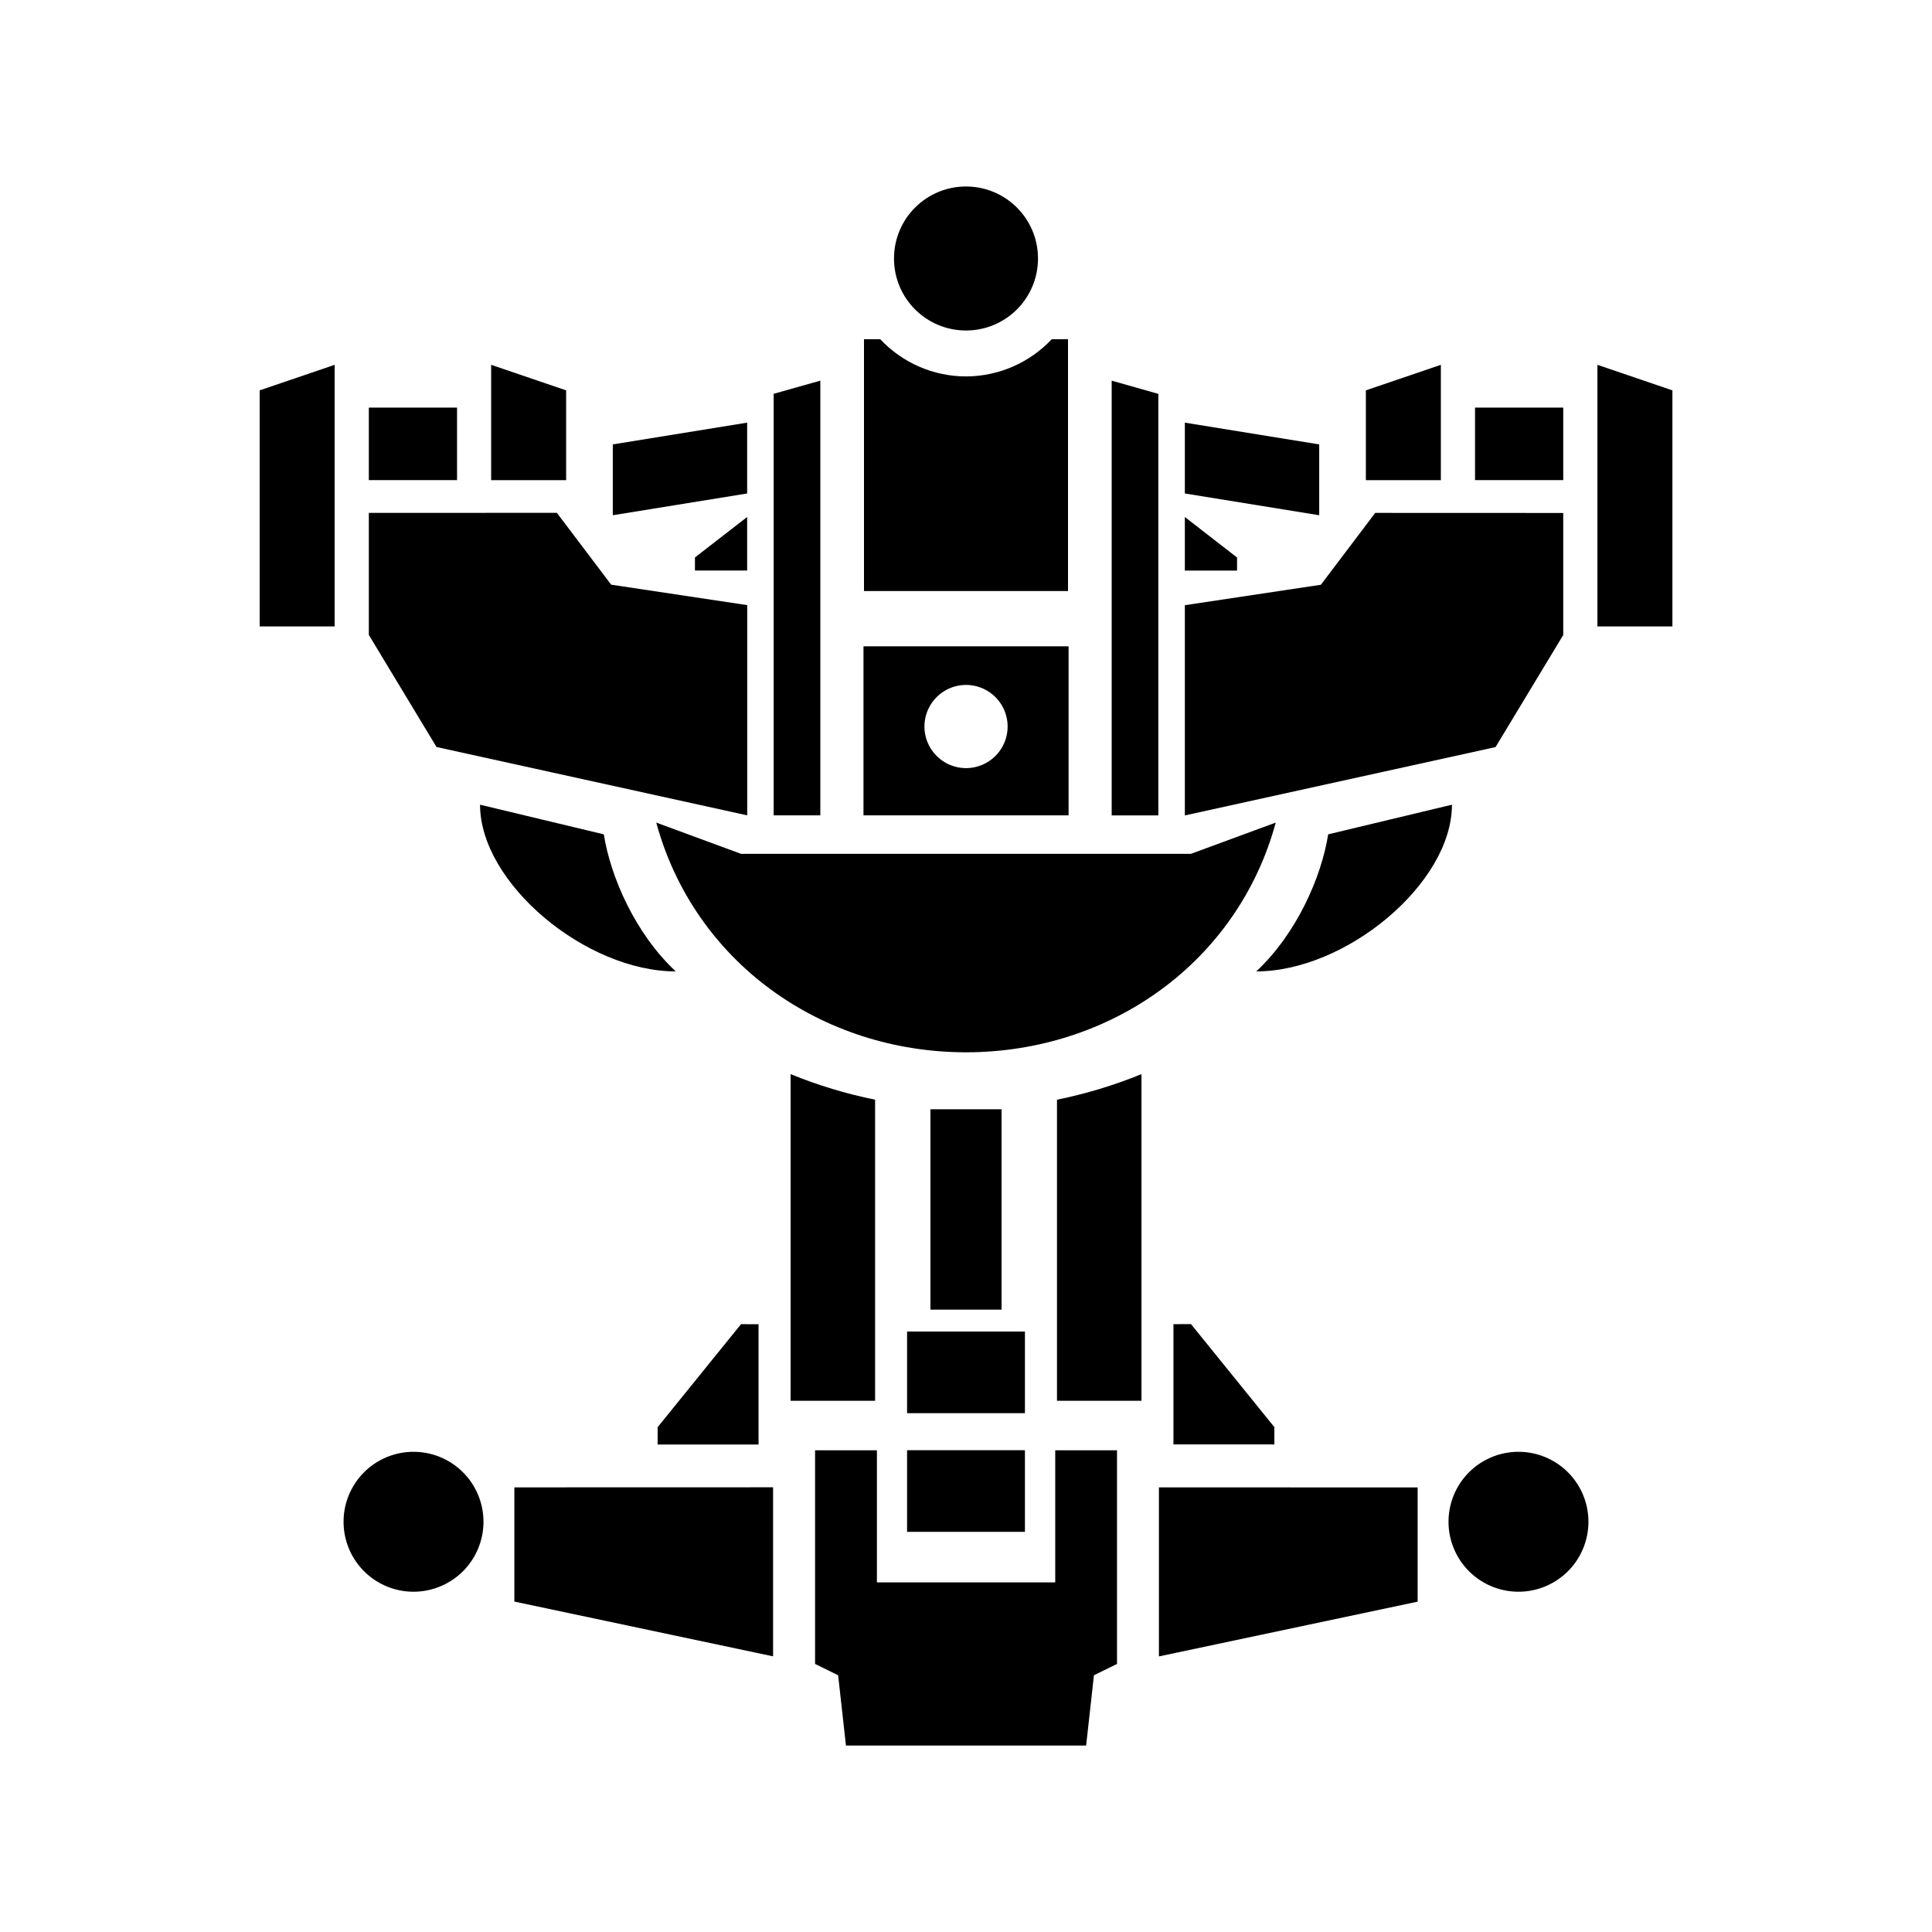 <?xml version="1.0" encoding="UTF-8" standalone="no"?>
<!-- Created with Inkscape (http://www.inkscape.org/) -->

<svg
   xmlns:dc="http://purl.org/dc/elements/1.1/"
   xmlns:cc="http://creativecommons.org/ns#"
   xmlns:rdf="http://www.w3.org/1999/02/22-rdf-syntax-ns#"
   xmlns:svg="http://www.w3.org/2000/svg"
   xmlns="http://www.w3.org/2000/svg"
   xmlns:sodipodi="http://sodipodi.sourceforge.net/DTD/sodipodi-0.dtd"
   xmlns:inkscape="http://www.inkscape.org/namespaces/inkscape"
   width="100"
   height="100"
   viewBox="0 0 26.458 26.458"
   version="1.1"
   id="svg8"
   inkscape:version="0.92.4 (5da689c313, 2019-01-14)"
   sodipodi:docname="47-gear-body.svg">
  <defs
     id="defs2" />
  <sodipodi:namedview
     id="base"
     pagecolor="#ffffff"
     bordercolor="#666666"
     borderopacity="1.0"
     inkscape:pageopacity="0.0"
     inkscape:pageshadow="2"
     inkscape:zoom="4"
     inkscape:cx="-23.489396"
     inkscape:cy="71.021643"
     inkscape:document-units="px"
     inkscape:current-layer="layer1"
     showgrid="false"
     showguides="true"
     inkscape:guide-bbox="true"
     inkscape:snap-bbox="true"
     inkscape:bbox-paths="true"
     inkscape:bbox-nodes="false"
     inkscape:snap-bbox-edge-midpoints="false"
     inkscape:snap-bbox-midpoints="false"
     inkscape:object-paths="true"
     inkscape:snap-intersection-paths="true"
     inkscape:snap-smooth-nodes="true"
     inkscape:snap-midpoints="true"
     inkscape:snap-object-midpoints="true"
     inkscape:lockguides="false"
     units="px"
     inkscape:window-width="1920"
     inkscape:window-height="1027"
     inkscape:window-x="-8"
     inkscape:window-y="-8"
     inkscape:window-maximized="1"
     fit-margin-top="0"
     fit-margin-left="0"
     fit-margin-right="0"
     fit-margin-bottom="0" />
  <g
     inkscape:label="Layer 1"
     inkscape:groupmode="layer"
     id="layer1"
     transform="translate(-73.025,-266.507)">
    <path
       style="opacity:1;fill:#000000;fill-opacity:1;fill-rule:evenodd;stroke:none;stroke-width:1.562;stroke-linecap:round;stroke-linejoin:round;stroke-miterlimit:4;stroke-dasharray:none;stroke-dashoffset:0;stroke-opacity:1"
       d="m 86.254,269.061 c -0.545,-9e-5 -0.986,0.441 -0.986,0.986 -9e-5,0.545 0.441,0.986 0.986,0.986 0.545,9e-5 0.986,-0.441 0.986,-0.986 9e-5,-0.545 -0.441,-0.986 -0.986,-0.986 z"
       id="path917"
       inkscape:connector-curvature="0"
       sodipodi:nodetypes="ccccc" />
    <path
       style="opacity:1;fill:#000000;fill-opacity:1;fill-rule:evenodd;stroke:none;stroke-width:1.562;stroke-linecap:round;stroke-linejoin:round;stroke-miterlimit:4;stroke-dasharray:none;stroke-dashoffset:0;stroke-opacity:1"
       d="m 84.857,271.152 v 3.449 h 2.794 v -3.449 h -0.222 c -0.305,0.324 -0.73,0.509 -1.175,0.51 -0.445,-6.8e-4 -0.87,-0.185 -1.175,-0.51 z"
       id="path915"
       inkscape:connector-curvature="0"
       sodipodi:nodetypes="cccccccc" />
    <path
       style="opacity:1;fill:#000000;fill-opacity:1;fill-rule:evenodd;stroke:none;stroke-width:1.562;stroke-linecap:round;stroke-linejoin:round;stroke-miterlimit:4;stroke-dasharray:none;stroke-dashoffset:0;stroke-opacity:1"
       d="m 77.608,271.503 -1.027,0.35 v 3.233 h 1.027 z"
       id="path913"
       inkscape:connector-curvature="0" />
    <path
       style="opacity:1;fill:#000000;fill-opacity:1;fill-rule:evenodd;stroke:none;stroke-width:1.562;stroke-linecap:round;stroke-linejoin:round;stroke-miterlimit:4;stroke-dasharray:none;stroke-dashoffset:0;stroke-opacity:1"
       d="m 79.751,271.503 v 1.58 h 1.027 v -1.23 z"
       id="path911"
       inkscape:connector-curvature="0" />
    <path
       style="opacity:1;fill:#000000;fill-opacity:1;fill-rule:evenodd;stroke:none;stroke-width:1.562;stroke-linecap:round;stroke-linejoin:round;stroke-miterlimit:4;stroke-dasharray:none;stroke-dashoffset:0;stroke-opacity:1"
       d="m 92.757,271.503 -1.027,0.35 v 1.23 h 1.027 z"
       id="path909"
       inkscape:connector-curvature="0" />
    <path
       style="opacity:1;fill:#000000;fill-opacity:1;fill-rule:evenodd;stroke:none;stroke-width:1.562;stroke-linecap:round;stroke-linejoin:round;stroke-miterlimit:4;stroke-dasharray:none;stroke-dashoffset:0;stroke-opacity:1"
       d="m 94.901,271.503 v 3.583 h 1.027 v -3.233 z"
       id="path907"
       inkscape:connector-curvature="0" />
    <path
       style="opacity:1;fill:#000000;fill-opacity:1;fill-rule:evenodd;stroke:none;stroke-width:1.562;stroke-linecap:round;stroke-linejoin:round;stroke-miterlimit:4;stroke-dasharray:none;stroke-dashoffset:0;stroke-opacity:1"
       d="m 84.259,271.72 -0.639,0.18 v 5.773 h 0.639 z"
       id="path905"
       inkscape:connector-curvature="0" />
    <path
       style="opacity:1;fill:#000000;fill-opacity:1;fill-rule:evenodd;stroke:none;stroke-width:1.562;stroke-linecap:round;stroke-linejoin:round;stroke-miterlimit:4;stroke-dasharray:none;stroke-dashoffset:0;stroke-opacity:1"
       d="m 88.249,271.72 v 5.954 h 0.639 v -5.773 z"
       id="path903"
       inkscape:connector-curvature="0" />
    <path
       style="opacity:1;fill:#000000;fill-opacity:1;fill-rule:evenodd;stroke:none;stroke-width:1.562;stroke-linecap:round;stroke-linejoin:round;stroke-miterlimit:4;stroke-dasharray:none;stroke-dashoffset:0;stroke-opacity:1"
       d="m 78.076,272.089 v 0.993 h 1.208 v -0.993 z"
       id="path901"
       inkscape:connector-curvature="0" />
    <path
       style="opacity:1;fill:#000000;fill-opacity:1;fill-rule:evenodd;stroke:none;stroke-width:1.562;stroke-linecap:round;stroke-linejoin:round;stroke-miterlimit:4;stroke-dasharray:none;stroke-dashoffset:0;stroke-opacity:1"
       d="m 93.225,272.089 v 0.993 h 1.208 v -0.993 z"
       id="path899"
       inkscape:connector-curvature="0" />
    <path
       style="opacity:1;fill:#000000;fill-opacity:1;fill-rule:evenodd;stroke:none;stroke-width:1.562;stroke-linecap:round;stroke-linejoin:round;stroke-miterlimit:4;stroke-dasharray:none;stroke-dashoffset:0;stroke-opacity:1"
       d="m 83.257,272.295 -1.84,0.298 v 0.97 l 1.84,-0.298 z"
       id="path897"
       inkscape:connector-curvature="0" />
    <path
       style="opacity:1;fill:#000000;fill-opacity:1;fill-rule:evenodd;stroke:none;stroke-width:1.562;stroke-linecap:round;stroke-linejoin:round;stroke-miterlimit:4;stroke-dasharray:none;stroke-dashoffset:0;stroke-opacity:1"
       d="m 89.251,272.295 v 0.97 l 1.84,0.298 v -0.97 z"
       id="path895"
       inkscape:connector-curvature="0" />
    <path
       style="opacity:1;fill:#000000;fill-opacity:1;fill-rule:evenodd;stroke:none;stroke-width:1.562;stroke-linecap:round;stroke-linejoin:round;stroke-miterlimit:4;stroke-dasharray:none;stroke-dashoffset:0;stroke-opacity:1"
       d="m 78.076,273.531 v 1.671 l 0.927,1.535 4.255,0.936 v -2.879 l -1.863,-0.28 -0.744,-0.984 z"
       id="path893"
       inkscape:connector-curvature="0" />
    <path
       style="opacity:1;fill:#000000;fill-opacity:1;fill-rule:evenodd;stroke:none;stroke-width:1.562;stroke-linecap:round;stroke-linejoin:round;stroke-miterlimit:4;stroke-dasharray:none;stroke-dashoffset:0;stroke-opacity:1"
       d="m 91.858,273.531 -0.744,0.984 -1.863,0.28 v 2.879 l 4.255,-0.936 0.927,-1.535 v -1.671 z"
       id="path891"
       inkscape:connector-curvature="0" />
    <path
       style="opacity:1;fill:#000000;fill-opacity:1;fill-rule:evenodd;stroke:none;stroke-width:1.562;stroke-linecap:round;stroke-linejoin:round;stroke-miterlimit:4;stroke-dasharray:none;stroke-dashoffset:0;stroke-opacity:1"
       d="m 83.257,273.587 -0.715,0.554 v 0.179 h 0.715 z"
       id="path889"
       inkscape:connector-curvature="0" />
    <path
       style="opacity:1;fill:#000000;fill-opacity:1;fill-rule:evenodd;stroke:none;stroke-width:1.562;stroke-linecap:round;stroke-linejoin:round;stroke-miterlimit:4;stroke-dasharray:none;stroke-dashoffset:0;stroke-opacity:1"
       d="m 89.251,273.587 v 0.734 h 0.715 v -0.179 z"
       id="path887"
       inkscape:connector-curvature="0" />
    <path
       style="opacity:1;fill:#000000;fill-opacity:1;fill-rule:evenodd;stroke:none;stroke-width:1.562;stroke-linecap:round;stroke-linejoin:round;stroke-miterlimit:4;stroke-dasharray:none;stroke-dashoffset:0;stroke-opacity:1"
       d="m 84.85,275.358 v 2.315 c 0.937,-3e-5 1.872,0 2.809,0 v -2.315 c -0.936,1.5e-4 -1.873,-1.2e-4 -2.809,0 z m 1.405,0.529 a 0.57,0.57 0 0 1 0.569,0.569 0.57,0.57 0 0 1 -0.569,0.57 0.57,0.57 0 0 1 -0.57,-0.57 0.57,0.57 0 0 1 0.57,-0.569 z"
       id="path885"
       inkscape:connector-curvature="0" />
    <path
       style="opacity:1;fill:#000000;fill-opacity:1;fill-rule:evenodd;stroke:none;stroke-width:1.562;stroke-linecap:round;stroke-linejoin:round;stroke-miterlimit:4;stroke-dasharray:none;stroke-dashoffset:0;stroke-opacity:1"
       d="m 79.599,277.527 c 0,1.077 1.45,2.283 2.68,2.283 -0.556,-0.519 -0.894,-1.298 -0.985,-1.877 z"
       id="path881"
       inkscape:connector-curvature="0" />
    <path
       style="opacity:1;fill:#000000;fill-opacity:1;fill-rule:evenodd;stroke:none;stroke-width:1.562;stroke-linecap:round;stroke-linejoin:round;stroke-miterlimit:4;stroke-dasharray:none;stroke-dashoffset:0;stroke-opacity:1"
       d="m 92.909,277.527 -1.695,0.406 c -0.091,0.579 -0.429,1.358 -0.985,1.877 1.231,0 2.68,-1.206 2.68,-2.283 z"
       id="path879"
       inkscape:connector-curvature="0" />
    <path
       style="opacity:1;fill:#000000;fill-opacity:1;fill-rule:evenodd;stroke:none;stroke-width:1.562;stroke-linecap:round;stroke-linejoin:round;stroke-miterlimit:4;stroke-dasharray:none;stroke-dashoffset:0;stroke-opacity:1"
       d="m 82.012,277.772 c 0.522,1.912 2.26,3.144 4.242,3.146 1.983,-0.002 3.72,-1.233 4.242,-3.146 l -1.162,0.428 h -6.161 z"
       id="path877"
       inkscape:connector-curvature="0" />
    <path
       style="opacity:1;fill:#000000;fill-opacity:1;fill-rule:evenodd;stroke:none;stroke-width:1.562;stroke-linecap:round;stroke-linejoin:round;stroke-miterlimit:4;stroke-dasharray:none;stroke-dashoffset:0;stroke-opacity:1"
       d="m 83.852,281.218 v 4.472 h 1.157 v -4.123 c -0.398,-0.081 -0.784,-0.198 -1.154,-0.349 z"
       id="path875"
       inkscape:connector-curvature="0" />
    <path
       style="opacity:1;fill:#000000;fill-opacity:1;fill-rule:evenodd;stroke:none;stroke-width:1.562;stroke-linecap:round;stroke-linejoin:round;stroke-miterlimit:4;stroke-dasharray:none;stroke-dashoffset:0;stroke-opacity:1"
       d="m 88.654,281.218 c -0.37,0.151 -0.756,0.268 -1.154,0.349 v 4.123 h 1.157 v -4.472 z"
       id="path873"
       inkscape:connector-curvature="0" />
    <path
       style="opacity:1;fill:#000000;fill-opacity:1;fill-rule:evenodd;stroke:none;stroke-width:1.562;stroke-linecap:round;stroke-linejoin:round;stroke-miterlimit:4;stroke-dasharray:none;stroke-dashoffset:0;stroke-opacity:1"
       d="m 85.767,281.698 v 2.744 h 0.974 v -2.744 z"
       id="path871"
       inkscape:connector-curvature="0" />
    <path
       style="opacity:1;fill:#000000;fill-opacity:1;fill-rule:evenodd;stroke:none;stroke-width:1.562;stroke-linecap:round;stroke-linejoin:round;stroke-miterlimit:4;stroke-dasharray:none;stroke-dashoffset:0;stroke-opacity:1"
       d="m 83.173,284.641 -1.142,1.411 v 0.237 h 1.382 v -1.647 z"
       id="path869"
       inkscape:connector-curvature="0" />
    <path
       style="opacity:1;fill:#000000;fill-opacity:1;fill-rule:evenodd;stroke:none;stroke-width:1.562;stroke-linecap:round;stroke-linejoin:round;stroke-miterlimit:4;stroke-dasharray:none;stroke-dashoffset:0;stroke-opacity:1"
       d="m 89.095,284.641 v 1.647 h 1.382 v -0.237 l -1.142,-1.411 z"
       id="path867"
       inkscape:connector-curvature="0" />
    <path
       style="opacity:1;fill:#000000;fill-opacity:1;fill-rule:evenodd;stroke:none;stroke-width:1.562;stroke-linecap:round;stroke-linejoin:round;stroke-miterlimit:4;stroke-dasharray:none;stroke-dashoffset:0;stroke-opacity:1"
       d="m 85.447,284.742 v 1.118 h 1.614 v -1.118 z"
       id="path865"
       inkscape:connector-curvature="0" />
    <path
       style="opacity:1;fill:#000000;fill-opacity:1;fill-rule:evenodd;stroke:none;stroke-width:1.562;stroke-linecap:round;stroke-linejoin:round;stroke-miterlimit:4;stroke-dasharray:none;stroke-dashoffset:0;stroke-opacity:1"
       d="m 85.447,286.367 v 1.118 h 1.614 v -1.118 z"
       id="path863"
       inkscape:connector-curvature="0" />
    <path
       style="opacity:1;fill:#000000;fill-opacity:1;fill-rule:evenodd;stroke:none;stroke-width:1.562;stroke-linecap:round;stroke-linejoin:round;stroke-miterlimit:4;stroke-dasharray:none;stroke-dashoffset:0;stroke-opacity:1"
       d="m 84.187,286.368 v 2.926 l 0.316,0.155 0.107,0.963 h 3.289 l 0.107,-0.963 0.316,-0.155 v -2.926 h -0.846 v 1.809 h -2.442 v -1.809 z"
       id="path861"
       inkscape:connector-curvature="0" />
    <path
       style="opacity:1;fill:#000000;fill-opacity:1;fill-rule:evenodd;stroke:none;stroke-width:1.562;stroke-linecap:round;stroke-linejoin:round;stroke-miterlimit:4;stroke-dasharray:none;stroke-dashoffset:0;stroke-opacity:1"
       d="m 78.688,286.389 a 0.958,0.958 0 0 0 -0.958,0.958 0.958,0.958 0 0 0 0.958,0.958 0.958,0.958 0 0 0 0.958,-0.958 0.958,0.958 0 0 0 -0.958,-0.958 z"
       id="path859"
       inkscape:connector-curvature="0" />
    <path
       style="opacity:1;fill:#000000;fill-opacity:1;fill-rule:evenodd;stroke:none;stroke-width:1.562;stroke-linecap:round;stroke-linejoin:round;stroke-miterlimit:4;stroke-dasharray:none;stroke-dashoffset:0;stroke-opacity:1"
       d="m 93.82,286.389 a 0.958,0.958 0 0 0 -0.958,0.958 0.958,0.958 0 0 0 0.958,0.958 0.958,0.958 0 0 0 0.958,-0.958 0.958,0.958 0 0 0 -0.958,-0.958 z"
       id="path857"
       inkscape:connector-curvature="0" />
    <path
       style="opacity:1;fill:#000000;fill-opacity:1;fill-rule:evenodd;stroke:none;stroke-width:1.562;stroke-linecap:round;stroke-linejoin:round;stroke-miterlimit:4;stroke-dasharray:none;stroke-dashoffset:0;stroke-opacity:1"
       d="m 80.069,286.876 v 1.564 l 3.543,0.75 v -2.315 z"
       id="path855"
       inkscape:connector-curvature="0" />
    <path
       style="opacity:1;fill:#000000;fill-opacity:1;fill-rule:evenodd;stroke:none;stroke-width:1.562;stroke-linecap:round;stroke-linejoin:round;stroke-miterlimit:4;stroke-dasharray:none;stroke-dashoffset:0;stroke-opacity:1"
       d="m 88.896,286.876 v 2.315 l 3.543,-0.75 v -1.564 z"
       id="rect847"
       inkscape:connector-curvature="0" />
  </g>
</svg>
